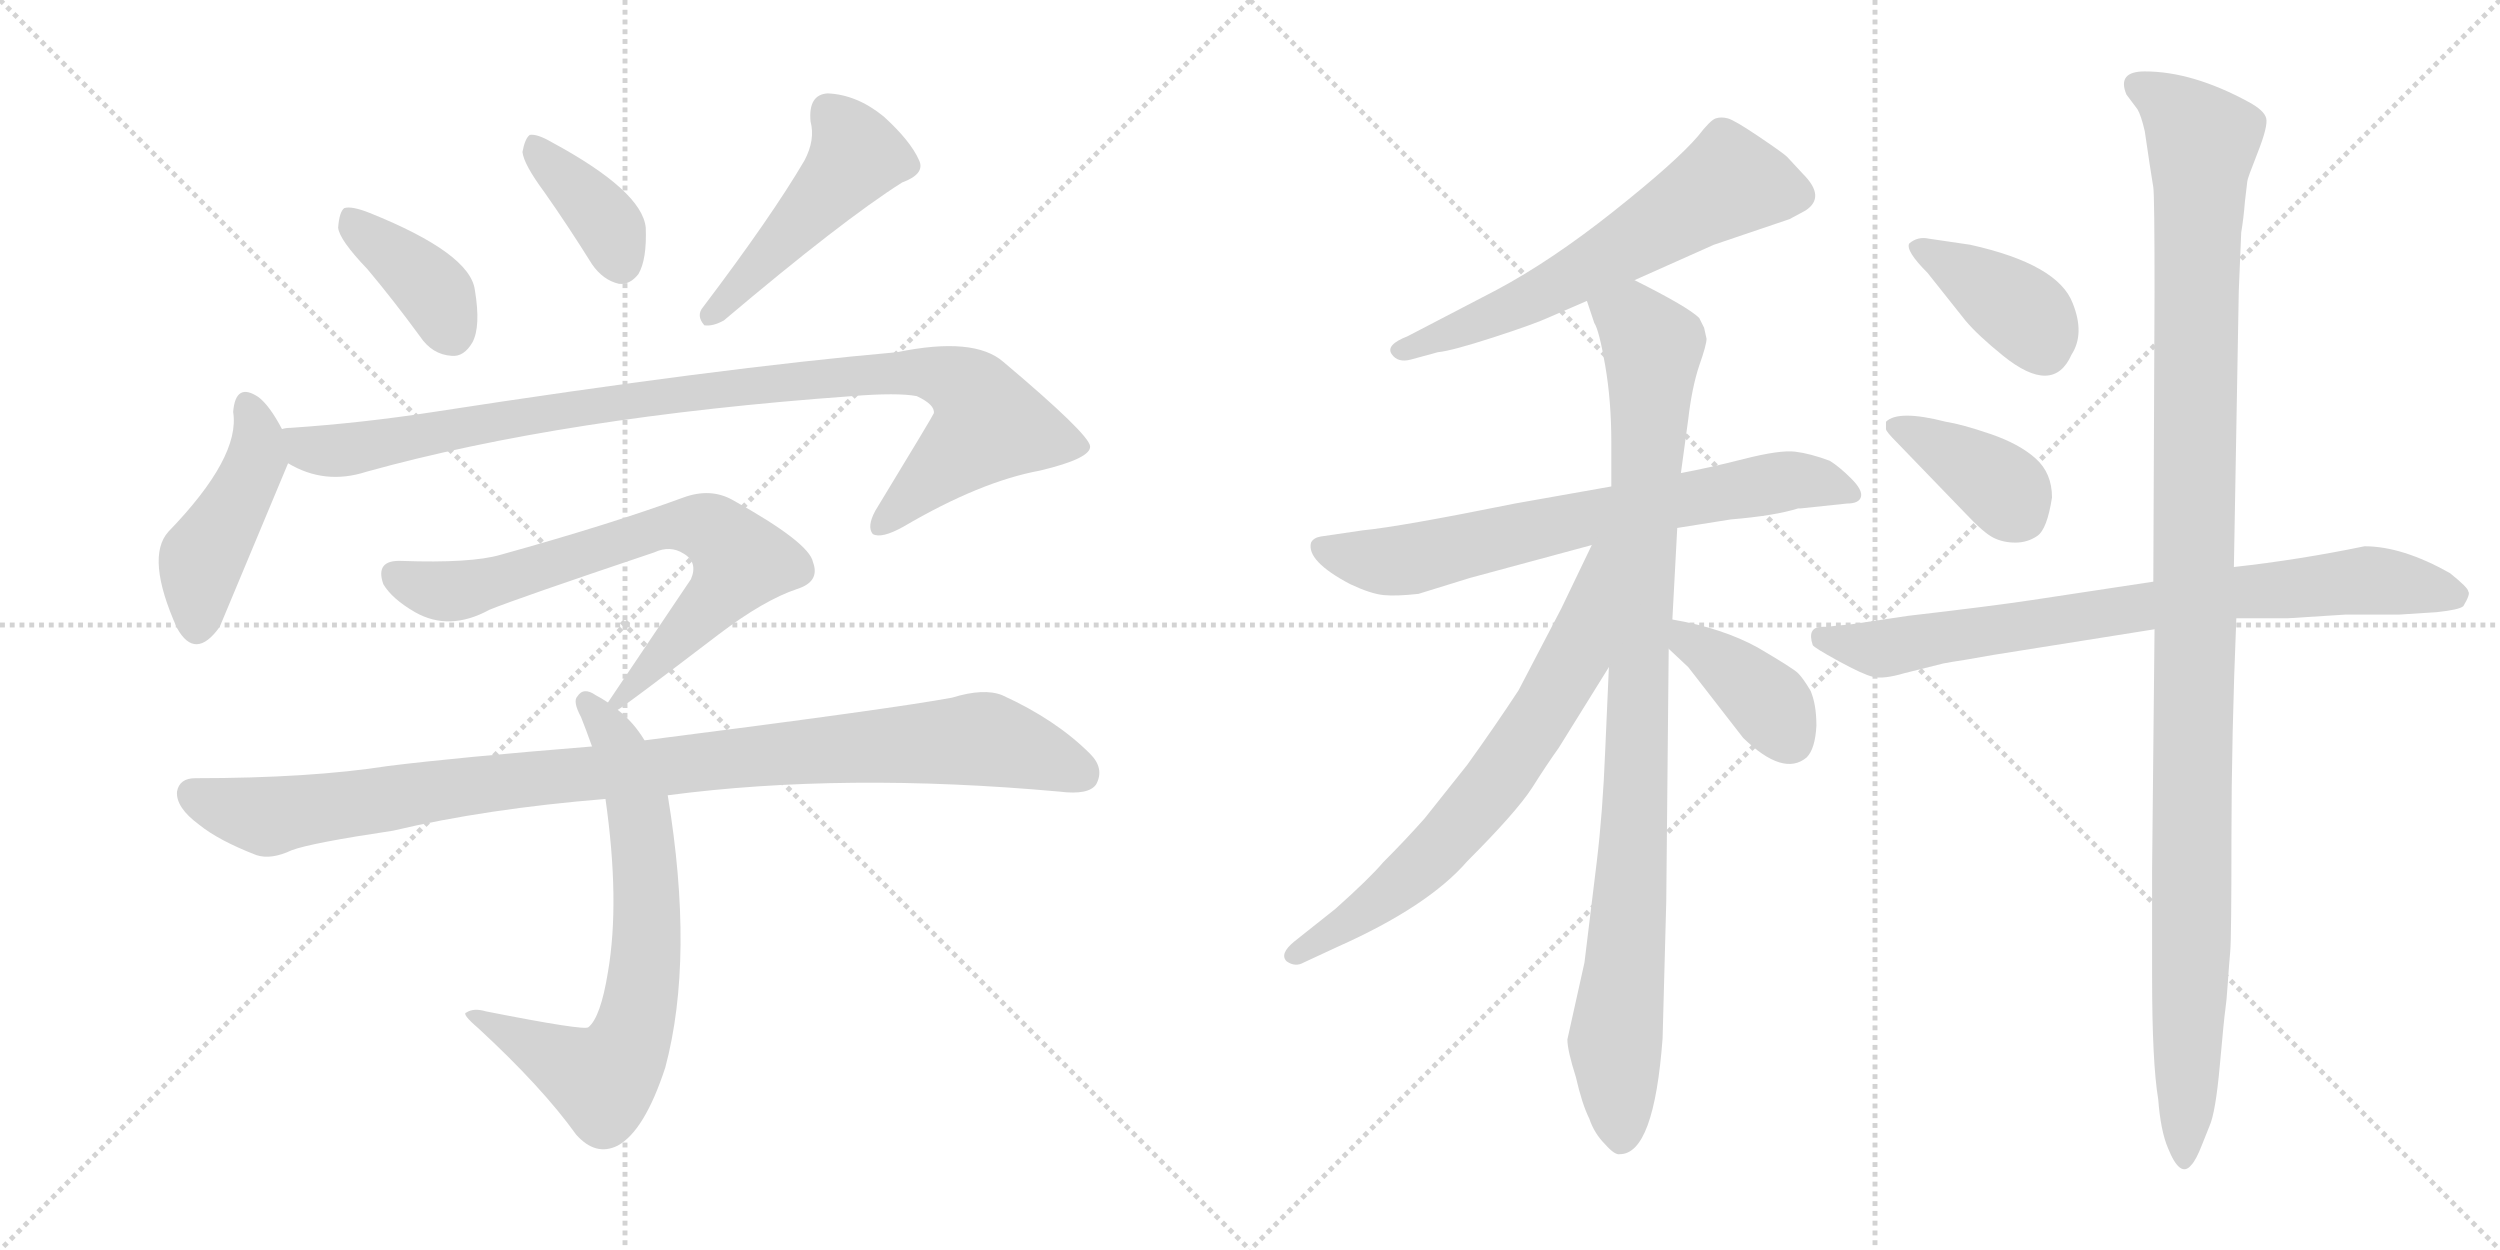 <svg version="1.1" viewBox="0 0 2048 1024" xmlns="http://www.w3.org/2000/svg">
  <g stroke="lightgray" stroke-dasharray="1,1" stroke-width="1" transform="scale(4, 4)">
    <line x1="0" y1="0" x2="256" y2="256"></line>
    <line x1="256" y1="0" x2="0" y2="256"></line>
    <line x1="128" y1="0" x2="128" y2="256"></line>
    <line x1="0" y1="128" x2="256" y2="128"></line>
    <line x1="256" y1="0" x2="512" y2="256"></line>
    <line x1="512" y1="0" x2="256" y2="256"></line>
    <line x1="384" y1="0" x2="384" y2="256"></line>
    <line x1="256" y1="128" x2="512" y2="128"></line>
  </g>
<g transform="scale(1, -1) translate(0, -850)">
   <style type="text/css">
    @keyframes keyframes0 {
      from {
       stroke: black;
       stroke-dashoffset: 388;
       stroke-width: 128;
       }
       56% {
       animation-timing-function: step-end;
       stroke: black;
       stroke-dashoffset: 0;
       stroke-width: 128;
       }
       to {
       stroke: black;
       stroke-width: 1024;
       }
       }
       #make-me-a-hanzi-animation-0 {
         animation: keyframes0 0.566s both;
         animation-delay: 0s;
         animation-timing-function: linear;
       }
    @keyframes keyframes1 {
      from {
       stroke: black;
       stroke-dashoffset: 377;
       stroke-width: 128;
       }
       55% {
       animation-timing-function: step-end;
       stroke: black;
       stroke-dashoffset: 0;
       stroke-width: 128;
       }
       to {
       stroke: black;
       stroke-width: 1024;
       }
       }
       #make-me-a-hanzi-animation-1 {
         animation: keyframes1 0.557s both;
         animation-delay: 0.566s;
         animation-timing-function: linear;
       }
    @keyframes keyframes2 {
      from {
       stroke: black;
       stroke-dashoffset: 476;
       stroke-width: 128;
       }
       61% {
       animation-timing-function: step-end;
       stroke: black;
       stroke-dashoffset: 0;
       stroke-width: 128;
       }
       to {
       stroke: black;
       stroke-width: 1024;
       }
       }
       #make-me-a-hanzi-animation-2 {
         animation: keyframes2 0.637s both;
         animation-delay: 1.123s;
         animation-timing-function: linear;
       }
    @keyframes keyframes3 {
      from {
       stroke: black;
       stroke-dashoffset: 447;
       stroke-width: 128;
       }
       59% {
       animation-timing-function: step-end;
       stroke: black;
       stroke-dashoffset: 0;
       stroke-width: 128;
       }
       to {
       stroke: black;
       stroke-width: 1024;
       }
       }
       #make-me-a-hanzi-animation-3 {
         animation: keyframes3 0.614s both;
         animation-delay: 1.76s;
         animation-timing-function: linear;
       }
    @keyframes keyframes4 {
      from {
       stroke: black;
       stroke-dashoffset: 982;
       stroke-width: 128;
       }
       76% {
       animation-timing-function: step-end;
       stroke: black;
       stroke-dashoffset: 0;
       stroke-width: 128;
       }
       to {
       stroke: black;
       stroke-width: 1024;
       }
       }
       #make-me-a-hanzi-animation-4 {
         animation: keyframes4 1.049s both;
         animation-delay: 2.374s;
         animation-timing-function: linear;
       }
    @keyframes keyframes5 {
      from {
       stroke: black;
       stroke-dashoffset: 716;
       stroke-width: 128;
       }
       70% {
       animation-timing-function: step-end;
       stroke: black;
       stroke-dashoffset: 0;
       stroke-width: 128;
       }
       to {
       stroke: black;
       stroke-width: 1024;
       }
       }
       #make-me-a-hanzi-animation-5 {
         animation: keyframes5 0.833s both;
         animation-delay: 3.423s;
         animation-timing-function: linear;
       }
    @keyframes keyframes6 {
      from {
       stroke: black;
       stroke-dashoffset: 705;
       stroke-width: 128;
       }
       70% {
       animation-timing-function: step-end;
       stroke: black;
       stroke-dashoffset: 0;
       stroke-width: 128;
       }
       to {
       stroke: black;
       stroke-width: 1024;
       }
       }
       #make-me-a-hanzi-animation-6 {
         animation: keyframes6 0.824s both;
         animation-delay: 4.256s;
         animation-timing-function: linear;
       }
    @keyframes keyframes7 {
      from {
       stroke: black;
       stroke-dashoffset: 995;
       stroke-width: 128;
       }
       76% {
       animation-timing-function: step-end;
       stroke: black;
       stroke-dashoffset: 0;
       stroke-width: 128;
       }
       to {
       stroke: black;
       stroke-width: 1024;
       }
       }
       #make-me-a-hanzi-animation-7 {
         animation: keyframes7 1.06s both;
         animation-delay: 5.079s;
         animation-timing-function: linear;
       }
    @keyframes keyframes8 {
      from {
       stroke: black;
       stroke-dashoffset: 614;
       stroke-width: 128;
       }
       67% {
       animation-timing-function: step-end;
       stroke: black;
       stroke-dashoffset: 0;
       stroke-width: 128;
       }
       to {
       stroke: black;
       stroke-width: 1024;
       }
       }
       #make-me-a-hanzi-animation-8 {
         animation: keyframes8 0.75s both;
         animation-delay: 6.139s;
         animation-timing-function: linear;
       }
    @keyframes keyframes9 {
      from {
       stroke: black;
       stroke-dashoffset: 702;
       stroke-width: 128;
       }
       70% {
       animation-timing-function: step-end;
       stroke: black;
       stroke-dashoffset: 0;
       stroke-width: 128;
       }
       to {
       stroke: black;
       stroke-width: 1024;
       }
       }
       #make-me-a-hanzi-animation-9 {
         animation: keyframes9 0.821s both;
         animation-delay: 6.889s;
         animation-timing-function: linear;
       }
    @keyframes keyframes10 {
      from {
       stroke: black;
       stroke-dashoffset: 963;
       stroke-width: 128;
       }
       76% {
       animation-timing-function: step-end;
       stroke: black;
       stroke-dashoffset: 0;
       stroke-width: 128;
       }
       to {
       stroke: black;
       stroke-width: 1024;
       }
       }
       #make-me-a-hanzi-animation-10 {
         animation: keyframes10 1.034s both;
         animation-delay: 7.71s;
         animation-timing-function: linear;
       }
    @keyframes keyframes11 {
      from {
       stroke: black;
       stroke-dashoffset: 686;
       stroke-width: 128;
       }
       69% {
       animation-timing-function: step-end;
       stroke: black;
       stroke-dashoffset: 0;
       stroke-width: 128;
       }
       to {
       stroke: black;
       stroke-width: 1024;
       }
       }
       #make-me-a-hanzi-animation-11 {
         animation: keyframes11 0.808s both;
         animation-delay: 8.744s;
         animation-timing-function: linear;
       }
    @keyframes keyframes12 {
      from {
       stroke: black;
       stroke-dashoffset: 388;
       stroke-width: 128;
       }
       56% {
       animation-timing-function: step-end;
       stroke: black;
       stroke-dashoffset: 0;
       stroke-width: 128;
       }
       to {
       stroke: black;
       stroke-width: 1024;
       }
       }
       #make-me-a-hanzi-animation-12 {
         animation: keyframes12 0.566s both;
         animation-delay: 9.552s;
         animation-timing-function: linear;
       }
    @keyframes keyframes13 {
      from {
       stroke: black;
       stroke-dashoffset: 389;
       stroke-width: 128;
       }
       56% {
       animation-timing-function: step-end;
       stroke: black;
       stroke-dashoffset: 0;
       stroke-width: 128;
       }
       to {
       stroke: black;
       stroke-width: 1024;
       }
       }
       #make-me-a-hanzi-animation-13 {
         animation: keyframes13 0.567s both;
         animation-delay: 10.118s;
         animation-timing-function: linear;
       }
    @keyframes keyframes14 {
      from {
       stroke: black;
       stroke-dashoffset: 387;
       stroke-width: 128;
       }
       56% {
       animation-timing-function: step-end;
       stroke: black;
       stroke-dashoffset: 0;
       stroke-width: 128;
       }
       to {
       stroke: black;
       stroke-width: 1024;
       }
       }
       #make-me-a-hanzi-animation-14 {
         animation: keyframes14 0.565s both;
         animation-delay: 10.684s;
         animation-timing-function: linear;
       }
    @keyframes keyframes15 {
      from {
       stroke: black;
       stroke-dashoffset: 782;
       stroke-width: 128;
       }
       72% {
       animation-timing-function: step-end;
       stroke: black;
       stroke-dashoffset: 0;
       stroke-width: 128;
       }
       to {
       stroke: black;
       stroke-width: 1024;
       }
       }
       #make-me-a-hanzi-animation-15 {
         animation: keyframes15 0.886s both;
         animation-delay: 11.249s;
         animation-timing-function: linear;
       }
    @keyframes keyframes16 {
      from {
       stroke: black;
       stroke-dashoffset: 1156;
       stroke-width: 128;
       }
       79% {
       animation-timing-function: step-end;
       stroke: black;
       stroke-dashoffset: 0;
       stroke-width: 128;
       }
       to {
       stroke: black;
       stroke-width: 1024;
       }
       }
       #make-me-a-hanzi-animation-16 {
         animation: keyframes16 1.191s both;
         animation-delay: 12.136s;
         animation-timing-function: linear;
       }
</style>
<path d="M 301.0 629.5 Q 322.0 604.5 344.0 574.5 Q 354.0 559.5 370.0 558.5 Q 380.0 557.5 387.0 569.5 Q 394.0 582.5 389.0 612.5 Q 385.0 642.5 303.0 675.5 Q 288.0 681.5 282.0 679.5 Q 278.0 676.5 277.0 663.5 Q 278.0 653.5 301.0 629.5 Z" fill="lightgray"></path> 
<path d="M 446.0 692.5 Q 465.0 665.5 485.0 633.5 Q 494.0 620.5 507.0 617.5 Q 516.0 616.5 523.0 625.5 Q 530.0 637.5 529.0 663.5 Q 526.0 693.5 452.0 733.5 Q 440.0 740.5 434.0 739.5 Q 430.0 736.5 428.0 725.5 Q 429.0 715.5 446.0 692.5 Z" fill="lightgray"></path> 
<path d="M 659.0 718.5 Q 632.0 672.5 576.0 598.5 Q 570.0 591.5 577.0 583.5 Q 584.0 582.5 593.0 587.5 Q 690.0 669.5 739.0 700.5 Q 758.0 707.5 753.0 718.5 Q 746.0 734.5 724.0 754.5 Q 702.0 772.5 678.0 773.5 Q 662.0 772.5 664.0 750.5 Q 668.0 735.5 659.0 718.5 Z" fill="lightgray"></path> 
<path d="M 231.0 498.5 Q 221.0 517.5 212.0 524.5 Q 193.0 537.5 191.0 512.5 Q 197.0 475.5 138.0 414.5 Q 119.0 393.5 145.0 335.5 Q 160.0 308.5 180.0 336.5 L 236.0 470.5 C 241.0 481.5 241.0 481.5 231.0 498.5 Z" fill="lightgray"></path> 
<path d="M 236.0 470.5 Q 266.0 452.5 300.0 463.5 Q 462.0 508.5 698.0 525.5 Q 735.0 528.5 751.0 525.5 Q 766.0 518.5 765.0 511.5 Q 765.0 510.5 717.0 431.5 Q 710.0 418.5 715.0 412.5 Q 722.0 408.5 740.0 418.5 Q 803.0 455.5 852.0 464.5 Q 894.0 474.5 893.0 484.5 Q 892.0 494.5 822.0 553.5 Q 798.0 574.5 735.0 561.5 Q 588.0 548.5 355.0 512.5 Q 297.0 503.5 238.0 499.5 Q 234.0 499.5 231.0 498.5 C 201.0 495.5 208.0 482.5 236.0 470.5 Z" fill="lightgray"></path> 
<path d="M 506.0 268.5 Q 509.0 269.5 589.0 330.5 Q 626.0 358.5 653.0 367.5 Q 672.0 373.5 666.0 389.5 Q 663.0 405.5 600.0 440.5 Q 582.0 450.5 560.0 442.5 Q 500.0 420.5 410.0 395.5 Q 386.0 388.5 329.0 390.5 Q 307.0 391.5 314.0 371.5 Q 321.0 359.5 340.0 348.5 Q 368.0 332.5 401.0 350.5 Q 423.0 359.5 536.0 397.5 Q 549.0 403.5 560.0 396.5 Q 572.0 389.5 566.0 375.5 L 498.0 274.5 C 483.0 252.5 483.0 252.5 506.0 268.5 Z" fill="lightgray"></path> 
<path d="M 528.0 243.5 Q 519.0 258.5 506.0 268.5 L 498.0 274.5 Q 492.0 278.5 488.0 280.5 Q 478.0 287.5 473.0 279.5 Q 469.0 275.5 476.0 262.5 Q 480.0 252.5 485.0 238.5 L 496.0 195.5 Q 508.0 111.5 498.0 53.5 Q 492.0 16.5 482.0 8.5 Q 479.0 5.5 398.0 21.5 Q 388.0 24.5 382.0 20.5 Q 378.0 19.5 392.0 7.5 Q 444.0 -40.5 472.0 -79.5 Q 488.0 -97.5 506.0 -88.5 Q 528.0 -76.5 545.0 -24.5 Q 569.0 65.5 547.0 198.5 L 528.0 243.5 Z" fill="lightgray"></path> 
<path d="M 547.0 198.5 Q 691.0 217.5 868.0 201.5 Q 892.0 198.5 898.0 207.5 Q 905.0 220.5 893.0 232.5 Q 865.0 260.5 821.0 280.5 Q 806.0 286.5 780.0 278.5 Q 732.0 269.5 528.0 243.5 L 485.0 238.5 Q 374.0 229.5 318.0 222.5 Q 254.0 212.5 160.0 212.5 Q 147.0 212.5 145.0 201.5 Q 144.0 188.5 163.0 174.5 Q 179.0 161.5 210.0 149.5 Q 222.0 145.5 239.0 153.5 Q 255.0 159.5 322.0 169.5 Q 398.0 187.5 496.0 195.5 L 547.0 198.5 Z" fill="lightgray"></path> 
<path d="M 1339.0 620.5 L 1404.0 649.5 L 1466.0 670.5 L 1479.0 677.5 Q 1496.0 688.5 1477.0 707.5 L 1464.0 721.5 Q 1461.0 724.5 1441.0 738.0 Q 1421.0 751.5 1415.5 753.0 Q 1410.0 754.5 1405.5 753.0 Q 1401.0 751.5 1391.0 738.5 Q 1373.0 717.5 1322.0 677.0 Q 1271.0 636.5 1226.0 612.5 L 1153.0 574.5 Q 1135.0 567.5 1140.0 560.0 Q 1145.0 552.5 1156.0 555.5 L 1178.0 561.5 Q 1189.0 562.5 1223.0 573.5 Q 1257.0 584.5 1270.0 590.5 L 1300.0 603.5 L 1339.0 620.5 Z" fill="lightgray"></path> 
<path d="M 1320.0 451.5 L 1241.0 437.5 Q 1147.0 418.5 1116.0 415.5 L 1082.0 410.5 Q 1076.0 409.5 1074.0 405.5 Q 1070.0 390.5 1106.0 371.5 Q 1123.0 363.5 1133.5 362.5 Q 1144.0 361.5 1162.0 363.5 L 1204.0 376.5 L 1304.0 403.5 L 1374.0 417.5 L 1418.0 424.5 Q 1454.0 427.5 1473.0 433.5 L 1475.0 433.5 L 1513.0 437.5 Q 1523.0 437.5 1524.5 443.0 Q 1526.0 448.5 1516.5 458.0 Q 1507.0 467.5 1499.0 472.5 Q 1483.0 478.5 1470.5 480.0 Q 1458.0 481.5 1428.5 474.0 Q 1399.0 466.5 1377.0 462.5 L 1320.0 451.5 Z" fill="lightgray"></path> 
<path d="M 1396.0 581.5 L 1392.0 589.5 Q 1383.0 598.5 1339.0 620.5 C 1312.0 634.5 1290.0 631.5 1300.0 603.5 L 1306.0 585.5 Q 1310.0 579.5 1315.0 550.5 Q 1320.0 521.5 1320.0 487.5 L 1320.0 451.5 L 1318.0 303.5 L 1315.0 235.5 Q 1313.0 184.5 1308.0 143.5 L 1298.0 61.5 L 1284.0 -1.5 Q 1284.0 -10.5 1291.0 -32.5 Q 1296.0 -54.5 1302.0 -66.5 Q 1306.0 -78.5 1315.0 -87.5 Q 1323.0 -96.5 1327.0 -95.5 Q 1355.0 -95.5 1362.0 -0.5 L 1365.0 111.5 L 1367.0 318.5 L 1370.0 342.5 L 1374.0 417.5 L 1377.0 462.5 L 1383.0 506.5 Q 1386.0 532.5 1392.0 550.5 Q 1398.0 567.5 1398.0 572.5 L 1396.0 581.5 Z" fill="lightgray"></path> 
<path d="M 1304.0 403.5 L 1279.0 351.5 Q 1246.0 288.5 1244.0 284.5 Q 1225.0 255.5 1202.0 223.5 L 1167.0 179.5 Q 1151.0 161.5 1133.0 143.5 Q 1122.0 130.5 1094.0 105.5 L 1060.0 78.5 Q 1048.0 68.5 1054.0 62.5 Q 1061.0 57.5 1068.0 61.5 L 1096.0 74.5 Q 1170.0 107.5 1202.0 144.5 Q 1242.0 184.5 1255.0 204.5 Q 1267.0 223.5 1277.0 237.5 L 1318.0 303.5 C 1394.0 426.5 1317.0 430.5 1304.0 403.5 Z" fill="lightgray"></path> 
<path d="M 1367.0 318.5 L 1383.0 303.5 L 1428.0 245.5 Q 1461.0 213.5 1480.0 229.5 Q 1487.0 236.5 1488.0 255.5 Q 1488.0 273.5 1483.0 284.5 Q 1477.0 294.5 1473.0 298.5 Q 1469.0 302.5 1440.0 319.5 Q 1411.0 335.5 1370.0 342.5 C 1340.0 347.5 1345.0 339.5 1367.0 318.5 Z" fill="lightgray"></path> 
<path d="M 1614.0 649.5 L 1580.0 654.5 Q 1571.0 656.5 1564.0 650.5 Q 1561.0 644.5 1579.0 626.5 L 1610.0 587.5 Q 1620.0 575.5 1641.0 558.5 Q 1682.0 525.5 1697.0 559.5 Q 1708.0 576.5 1698.0 601.5 Q 1686.0 633.5 1614.0 649.5 Z" fill="lightgray"></path> 
<path d="M 1610.0 429.5 Q 1625.0 413.5 1633.0 409.5 Q 1641.0 405.5 1651.0 405.5 Q 1661.0 405.5 1669.0 411.0 Q 1677.0 416.5 1681.0 442.5 Q 1681.0 462.5 1667.5 474.5 Q 1654.0 486.5 1630.5 494.5 Q 1607.0 502.5 1594.0 504.5 Q 1555.0 514.5 1545.0 504.5 L 1545.0 498.5 Q 1545.0 496.5 1554.0 487.5 L 1610.0 429.5 Z" fill="lightgray"></path> 
<path d="M 1764.0 373.5 L 1665.0 358.5 Q 1632.0 353.5 1563.0 345.5 L 1516.0 338.5 L 1505.0 337.5 L 1497.0 336.5 L 1493.0 336.5 Q 1480.0 336.5 1485.0 321.5 Q 1486.0 319.5 1506.0 308.5 Q 1526.0 297.5 1534.5 295.5 Q 1543.0 293.5 1560.0 298.5 L 1592.0 306.5 Q 1597.0 307.5 1610.0 309.5 L 1633.0 313.5 L 1765.0 334.5 L 1832.0 343.5 L 1874.0 343.5 L 1921.0 346.5 L 1965.0 346.5 L 1996.0 348.5 Q 2015.0 350.5 2018.0 353.5 Q 2024.0 363.5 2022.0 365.5 Q 2022.0 368.5 2007.0 380.5 Q 1968.0 402.5 1937.0 402.5 Q 1884.0 391.5 1830.0 385.5 L 1764.0 373.5 Z" fill="lightgray"></path> 
<path d="M 1836.0 659.5 Q 1838.0 671.5 1839.0 684.5 L 1841.0 701.5 Q 1841.0 703.5 1849.5 725.0 Q 1858.0 746.5 1856.5 753.0 Q 1855.0 759.5 1842.0 766.5 Q 1796.0 791.5 1757.0 791.5 Q 1734.0 791.5 1742.0 772.5 L 1751.0 760.5 Q 1754.0 755.5 1757.0 742.5 L 1761.0 715.5 Q 1763.0 703.5 1764.0 696.5 Q 1765.0 689.5 1765.0 610.5 L 1764.0 373.5 L 1765.0 334.5 L 1763.0 137.5 L 1763.0 49.5 Q 1763.0 -20.5 1768.0 -50.5 Q 1770.0 -76.5 1776.0 -90.5 Q 1786.0 -115.5 1795.0 -104.5 Q 1799.0 -100.5 1804.0 -87.5 L 1810.0 -72.5 Q 1815.0 -61.5 1818.5 -22.5 Q 1822.0 16.5 1823.0 23.0 Q 1824.0 29.5 1825.0 44.5 Q 1826.0 59.5 1827.0 70.5 Q 1828.0 81.5 1828.0 164.0 Q 1828.0 246.5 1832.0 343.5 L 1830.0 385.5 L 1834.0 611.5 L 1836.0 659.5 Z" fill="lightgray"></path> 
      <clipPath id="make-me-a-hanzi-clip-0">
      <path d="M 301.0 629.5 Q 322.0 604.5 344.0 574.5 Q 354.0 559.5 370.0 558.5 Q 380.0 557.5 387.0 569.5 Q 394.0 582.5 389.0 612.5 Q 385.0 642.5 303.0 675.5 Q 288.0 681.5 282.0 679.5 Q 278.0 676.5 277.0 663.5 Q 278.0 653.5 301.0 629.5 Z" fill="lightgray"></path>
      </clipPath>
      <path clip-path="url(#make-me-a-hanzi-clip-0)" d="M 286.0 673.5 L 297.0 658.5 L 348.0 619.5 L 371.0 576.5 " fill="none" id="make-me-a-hanzi-animation-0" stroke-dasharray="260 520" stroke-linecap="round"></path>

      <clipPath id="make-me-a-hanzi-clip-1">
      <path d="M 446.0 692.5 Q 465.0 665.5 485.0 633.5 Q 494.0 620.5 507.0 617.5 Q 516.0 616.5 523.0 625.5 Q 530.0 637.5 529.0 663.5 Q 526.0 693.5 452.0 733.5 Q 440.0 740.5 434.0 739.5 Q 430.0 736.5 428.0 725.5 Q 429.0 715.5 446.0 692.5 Z" fill="lightgray"></path>
      </clipPath>
      <path clip-path="url(#make-me-a-hanzi-clip-1)" d="M 437.0 730.5 L 490.0 676.5 L 508.0 634.5 " fill="none" id="make-me-a-hanzi-animation-1" stroke-dasharray="249 498" stroke-linecap="round"></path>

      <clipPath id="make-me-a-hanzi-clip-2">
      <path d="M 659.0 718.5 Q 632.0 672.5 576.0 598.5 Q 570.0 591.5 577.0 583.5 Q 584.0 582.5 593.0 587.5 Q 690.0 669.5 739.0 700.5 Q 758.0 707.5 753.0 718.5 Q 746.0 734.5 724.0 754.5 Q 702.0 772.5 678.0 773.5 Q 662.0 772.5 664.0 750.5 Q 668.0 735.5 659.0 718.5 Z" fill="lightgray"></path>
      </clipPath>
      <path clip-path="url(#make-me-a-hanzi-clip-2)" d="M 680.0 756.5 L 702.0 722.5 L 609.0 616.5 L 580.0 591.5 " fill="none" id="make-me-a-hanzi-animation-2" stroke-dasharray="348 696" stroke-linecap="round"></path>

      <clipPath id="make-me-a-hanzi-clip-3">
      <path d="M 231.0 498.5 Q 221.0 517.5 212.0 524.5 Q 193.0 537.5 191.0 512.5 Q 197.0 475.5 138.0 414.5 Q 119.0 393.5 145.0 335.5 Q 160.0 308.5 180.0 336.5 L 236.0 470.5 C 241.0 481.5 241.0 481.5 231.0 498.5 Z" fill="lightgray"></path>
      </clipPath>
      <path clip-path="url(#make-me-a-hanzi-clip-3)" d="M 202.0 516.5 L 211.0 494.5 L 210.0 473.5 L 165.0 392.5 L 161.0 339.5 " fill="none" id="make-me-a-hanzi-animation-3" stroke-dasharray="319 638" stroke-linecap="round"></path>

      <clipPath id="make-me-a-hanzi-clip-4">
      <path d="M 236.0 470.5 Q 266.0 452.5 300.0 463.5 Q 462.0 508.5 698.0 525.5 Q 735.0 528.5 751.0 525.5 Q 766.0 518.5 765.0 511.5 Q 765.0 510.5 717.0 431.5 Q 710.0 418.5 715.0 412.5 Q 722.0 408.5 740.0 418.5 Q 803.0 455.5 852.0 464.5 Q 894.0 474.5 893.0 484.5 Q 892.0 494.5 822.0 553.5 Q 798.0 574.5 735.0 561.5 Q 588.0 548.5 355.0 512.5 Q 297.0 503.5 238.0 499.5 Q 234.0 499.5 231.0 498.5 C 201.0 495.5 208.0 482.5 236.0 470.5 Z" fill="lightgray"></path>
      </clipPath>
      <path clip-path="url(#make-me-a-hanzi-clip-4)" d="M 235.0 492.5 L 269.0 480.5 L 576.0 530.5 L 749.0 545.5 L 790.0 534.5 L 811.0 501.5 L 720.0 417.5 " fill="none" id="make-me-a-hanzi-animation-4" stroke-dasharray="854 1708" stroke-linecap="round"></path>

      <clipPath id="make-me-a-hanzi-clip-5">
      <path d="M 506.0 268.5 Q 509.0 269.5 589.0 330.5 Q 626.0 358.5 653.0 367.5 Q 672.0 373.5 666.0 389.5 Q 663.0 405.5 600.0 440.5 Q 582.0 450.5 560.0 442.5 Q 500.0 420.5 410.0 395.5 Q 386.0 388.5 329.0 390.5 Q 307.0 391.5 314.0 371.5 Q 321.0 359.5 340.0 348.5 Q 368.0 332.5 401.0 350.5 Q 423.0 359.5 536.0 397.5 Q 549.0 403.5 560.0 396.5 Q 572.0 389.5 566.0 375.5 L 498.0 274.5 C 483.0 252.5 483.0 252.5 506.0 268.5 Z" fill="lightgray"></path>
      </clipPath>
      <path clip-path="url(#make-me-a-hanzi-clip-5)" d="M 324.0 378.5 L 345.0 368.5 L 373.0 365.5 L 547.0 419.5 L 583.0 415.5 L 607.0 390.5 L 605.0 385.5 L 567.0 336.5 L 504.0 274.5 " fill="none" id="make-me-a-hanzi-animation-5" stroke-dasharray="588 1176" stroke-linecap="round"></path>

      <clipPath id="make-me-a-hanzi-clip-6">
      <path d="M 528.0 243.5 Q 519.0 258.5 506.0 268.5 L 498.0 274.5 Q 492.0 278.5 488.0 280.5 Q 478.0 287.5 473.0 279.5 Q 469.0 275.5 476.0 262.5 Q 480.0 252.5 485.0 238.5 L 496.0 195.5 Q 508.0 111.5 498.0 53.5 Q 492.0 16.5 482.0 8.5 Q 479.0 5.5 398.0 21.5 Q 388.0 24.5 382.0 20.5 Q 378.0 19.5 392.0 7.5 Q 444.0 -40.5 472.0 -79.5 Q 488.0 -97.5 506.0 -88.5 Q 528.0 -76.5 545.0 -24.5 Q 569.0 65.5 547.0 198.5 L 528.0 243.5 Z" fill="lightgray"></path>
      </clipPath>
      <path clip-path="url(#make-me-a-hanzi-clip-6)" d="M 481.0 274.5 L 504.0 244.5 L 524.0 185.5 L 530.0 84.5 L 518.0 1.5 L 494.0 -34.5 L 386.0 19.5 " fill="none" id="make-me-a-hanzi-animation-6" stroke-dasharray="577 1154" stroke-linecap="round"></path>

      <clipPath id="make-me-a-hanzi-clip-7">
      <path d="M 547.0 198.5 Q 691.0 217.5 868.0 201.5 Q 892.0 198.5 898.0 207.5 Q 905.0 220.5 893.0 232.5 Q 865.0 260.5 821.0 280.5 Q 806.0 286.5 780.0 278.5 Q 732.0 269.5 528.0 243.5 L 485.0 238.5 Q 374.0 229.5 318.0 222.5 Q 254.0 212.5 160.0 212.5 Q 147.0 212.5 145.0 201.5 Q 144.0 188.5 163.0 174.5 Q 179.0 161.5 210.0 149.5 Q 222.0 145.5 239.0 153.5 Q 255.0 159.5 322.0 169.5 Q 398.0 187.5 496.0 195.5 L 547.0 198.5 Z" fill="lightgray"></path>
      </clipPath>
      <path clip-path="url(#make-me-a-hanzi-clip-7)" d="M 158.0 199.5 L 221.0 181.5 L 439.0 213.5 L 805.0 244.5 L 886.0 216.5 " fill="none" id="make-me-a-hanzi-animation-7" stroke-dasharray="867 1734" stroke-linecap="round"></path>

      <clipPath id="make-me-a-hanzi-clip-8">
      <path d="M 1339.0 620.5 L 1404.0 649.5 L 1466.0 670.5 L 1479.0 677.5 Q 1496.0 688.5 1477.0 707.5 L 1464.0 721.5 Q 1461.0 724.5 1441.0 738.0 Q 1421.0 751.5 1415.5 753.0 Q 1410.0 754.5 1405.5 753.0 Q 1401.0 751.5 1391.0 738.5 Q 1373.0 717.5 1322.0 677.0 Q 1271.0 636.5 1226.0 612.5 L 1153.0 574.5 Q 1135.0 567.5 1140.0 560.0 Q 1145.0 552.5 1156.0 555.5 L 1178.0 561.5 Q 1189.0 562.5 1223.0 573.5 Q 1257.0 584.5 1270.0 590.5 L 1300.0 603.5 L 1339.0 620.5 Z" fill="lightgray"></path>
      </clipPath>
      <path clip-path="url(#make-me-a-hanzi-clip-8)" d="M 1470.0 691.5 L 1417.0 700.5 L 1286.0 621.5 L 1209.0 583.5 L 1147.0 562.5 " fill="none" id="make-me-a-hanzi-animation-8" stroke-dasharray="486 972" stroke-linecap="round"></path>

      <clipPath id="make-me-a-hanzi-clip-9">
      <path d="M 1320.0 451.5 L 1241.0 437.5 Q 1147.0 418.5 1116.0 415.5 L 1082.0 410.5 Q 1076.0 409.5 1074.0 405.5 Q 1070.0 390.5 1106.0 371.5 Q 1123.0 363.5 1133.5 362.5 Q 1144.0 361.5 1162.0 363.5 L 1204.0 376.5 L 1304.0 403.5 L 1374.0 417.5 L 1418.0 424.5 Q 1454.0 427.5 1473.0 433.5 L 1475.0 433.5 L 1513.0 437.5 Q 1523.0 437.5 1524.5 443.0 Q 1526.0 448.5 1516.5 458.0 Q 1507.0 467.5 1499.0 472.5 Q 1483.0 478.5 1470.5 480.0 Q 1458.0 481.5 1428.5 474.0 Q 1399.0 466.5 1377.0 462.5 L 1320.0 451.5 Z" fill="lightgray"></path>
      </clipPath>
      <path clip-path="url(#make-me-a-hanzi-clip-9)" d="M 1082.0 401.5 L 1106.0 392.5 L 1152.0 390.5 L 1457.0 455.5 L 1485.0 456.5 L 1517.0 444.5 " fill="none" id="make-me-a-hanzi-animation-9" stroke-dasharray="574 1148" stroke-linecap="round"></path>

      <clipPath id="make-me-a-hanzi-clip-10">
      <path d="M 1396.0 581.5 L 1392.0 589.5 Q 1383.0 598.5 1339.0 620.5 C 1312.0 634.5 1290.0 631.5 1300.0 603.5 L 1306.0 585.5 Q 1310.0 579.5 1315.0 550.5 Q 1320.0 521.5 1320.0 487.5 L 1320.0 451.5 L 1318.0 303.5 L 1315.0 235.5 Q 1313.0 184.5 1308.0 143.5 L 1298.0 61.5 L 1284.0 -1.5 Q 1284.0 -10.5 1291.0 -32.5 Q 1296.0 -54.5 1302.0 -66.5 Q 1306.0 -78.5 1315.0 -87.5 Q 1323.0 -96.5 1327.0 -95.5 Q 1355.0 -95.5 1362.0 -0.5 L 1365.0 111.5 L 1367.0 318.5 L 1370.0 342.5 L 1374.0 417.5 L 1377.0 462.5 L 1383.0 506.5 Q 1386.0 532.5 1392.0 550.5 Q 1398.0 567.5 1398.0 572.5 L 1396.0 581.5 Z" fill="lightgray"></path>
      </clipPath>
      <path clip-path="url(#make-me-a-hanzi-clip-10)" d="M 1309.0 601.5 L 1339.0 586.5 L 1354.0 565.5 L 1339.0 167.5 L 1323.0 -2.5 L 1327.0 -81.5 " fill="none" id="make-me-a-hanzi-animation-10" stroke-dasharray="835 1670" stroke-linecap="round"></path>

      <clipPath id="make-me-a-hanzi-clip-11">
      <path d="M 1304.0 403.5 L 1279.0 351.5 Q 1246.0 288.5 1244.0 284.5 Q 1225.0 255.5 1202.0 223.5 L 1167.0 179.5 Q 1151.0 161.5 1133.0 143.5 Q 1122.0 130.5 1094.0 105.5 L 1060.0 78.5 Q 1048.0 68.5 1054.0 62.5 Q 1061.0 57.5 1068.0 61.5 L 1096.0 74.5 Q 1170.0 107.5 1202.0 144.5 Q 1242.0 184.5 1255.0 204.5 Q 1267.0 223.5 1277.0 237.5 L 1318.0 303.5 C 1394.0 426.5 1317.0 430.5 1304.0 403.5 Z" fill="lightgray"></path>
      </clipPath>
      <path clip-path="url(#make-me-a-hanzi-clip-11)" d="M 1313.0 399.5 L 1290.0 311.5 L 1224.0 206.5 L 1142.0 121.5 L 1061.0 67.5 " fill="none" id="make-me-a-hanzi-animation-11" stroke-dasharray="558 1116" stroke-linecap="round"></path>

      <clipPath id="make-me-a-hanzi-clip-12">
      <path d="M 1367.0 318.5 L 1383.0 303.5 L 1428.0 245.5 Q 1461.0 213.5 1480.0 229.5 Q 1487.0 236.5 1488.0 255.5 Q 1488.0 273.5 1483.0 284.5 Q 1477.0 294.5 1473.0 298.5 Q 1469.0 302.5 1440.0 319.5 Q 1411.0 335.5 1370.0 342.5 C 1340.0 347.5 1345.0 339.5 1367.0 318.5 Z" fill="lightgray"></path>
      </clipPath>
      <path clip-path="url(#make-me-a-hanzi-clip-12)" d="M 1377.0 335.5 L 1383.0 324.5 L 1445.0 278.5 L 1467.0 242.5 " fill="none" id="make-me-a-hanzi-animation-12" stroke-dasharray="260 520" stroke-linecap="round"></path>

      <clipPath id="make-me-a-hanzi-clip-13">
      <path d="M 1614.0 649.5 L 1580.0 654.5 Q 1571.0 656.5 1564.0 650.5 Q 1561.0 644.5 1579.0 626.5 L 1610.0 587.5 Q 1620.0 575.5 1641.0 558.5 Q 1682.0 525.5 1697.0 559.5 Q 1708.0 576.5 1698.0 601.5 Q 1686.0 633.5 1614.0 649.5 Z" fill="lightgray"></path>
      </clipPath>
      <path clip-path="url(#make-me-a-hanzi-clip-13)" d="M 1571.0 647.5 L 1653.0 597.5 L 1674.0 566.5 " fill="none" id="make-me-a-hanzi-animation-13" stroke-dasharray="261 522" stroke-linecap="round"></path>

      <clipPath id="make-me-a-hanzi-clip-14">
      <path d="M 1610.0 429.5 Q 1625.0 413.5 1633.0 409.5 Q 1641.0 405.5 1651.0 405.5 Q 1661.0 405.5 1669.0 411.0 Q 1677.0 416.5 1681.0 442.5 Q 1681.0 462.5 1667.5 474.5 Q 1654.0 486.5 1630.5 494.5 Q 1607.0 502.5 1594.0 504.5 Q 1555.0 514.5 1545.0 504.5 L 1545.0 498.5 Q 1545.0 496.5 1554.0 487.5 L 1610.0 429.5 Z" fill="lightgray"></path>
      </clipPath>
      <path clip-path="url(#make-me-a-hanzi-clip-14)" d="M 1551.0 501.5 L 1626.0 461.5 L 1656.0 426.5 " fill="none" id="make-me-a-hanzi-animation-14" stroke-dasharray="259 518" stroke-linecap="round"></path>

      <clipPath id="make-me-a-hanzi-clip-15">
      <path d="M 1764.0 373.5 L 1665.0 358.5 Q 1632.0 353.5 1563.0 345.5 L 1516.0 338.5 L 1505.0 337.5 L 1497.0 336.5 L 1493.0 336.5 Q 1480.0 336.5 1485.0 321.5 Q 1486.0 319.5 1506.0 308.5 Q 1526.0 297.5 1534.5 295.5 Q 1543.0 293.5 1560.0 298.5 L 1592.0 306.5 Q 1597.0 307.5 1610.0 309.5 L 1633.0 313.5 L 1765.0 334.5 L 1832.0 343.5 L 1874.0 343.5 L 1921.0 346.5 L 1965.0 346.5 L 1996.0 348.5 Q 2015.0 350.5 2018.0 353.5 Q 2024.0 363.5 2022.0 365.5 Q 2022.0 368.5 2007.0 380.5 Q 1968.0 402.5 1937.0 402.5 Q 1884.0 391.5 1830.0 385.5 L 1764.0 373.5 Z" fill="lightgray"></path>
      </clipPath>
      <path clip-path="url(#make-me-a-hanzi-clip-15)" d="M 1492.0 327.5 L 1548.0 319.5 L 1827.0 364.5 L 1919.0 373.5 L 1951.0 374.5 L 2012.0 362.5 " fill="none" id="make-me-a-hanzi-animation-15" stroke-dasharray="654 1308" stroke-linecap="round"></path>

      <clipPath id="make-me-a-hanzi-clip-16">
      <path d="M 1836.0 659.5 Q 1838.0 671.5 1839.0 684.5 L 1841.0 701.5 Q 1841.0 703.5 1849.5 725.0 Q 1858.0 746.5 1856.5 753.0 Q 1855.0 759.5 1842.0 766.5 Q 1796.0 791.5 1757.0 791.5 Q 1734.0 791.5 1742.0 772.5 L 1751.0 760.5 Q 1754.0 755.5 1757.0 742.5 L 1761.0 715.5 Q 1763.0 703.5 1764.0 696.5 Q 1765.0 689.5 1765.0 610.5 L 1764.0 373.5 L 1765.0 334.5 L 1763.0 137.5 L 1763.0 49.5 Q 1763.0 -20.5 1768.0 -50.5 Q 1770.0 -76.5 1776.0 -90.5 Q 1786.0 -115.5 1795.0 -104.5 Q 1799.0 -100.5 1804.0 -87.5 L 1810.0 -72.5 Q 1815.0 -61.5 1818.5 -22.5 Q 1822.0 16.5 1823.0 23.0 Q 1824.0 29.5 1825.0 44.5 Q 1826.0 59.5 1827.0 70.5 Q 1828.0 81.5 1828.0 164.0 Q 1828.0 246.5 1832.0 343.5 L 1830.0 385.5 L 1834.0 611.5 L 1836.0 659.5 Z" fill="lightgray"></path>
      </clipPath>
      <path clip-path="url(#make-me-a-hanzi-clip-16)" d="M 1752.0 779.5 L 1774.0 766.5 L 1805.0 732.5 L 1798.0 555.5 L 1796.0 93.5 L 1788.0 -95.5 " fill="none" id="make-me-a-hanzi-animation-16" stroke-dasharray="1028 2056" stroke-linecap="round"></path>

</g>
</svg>
